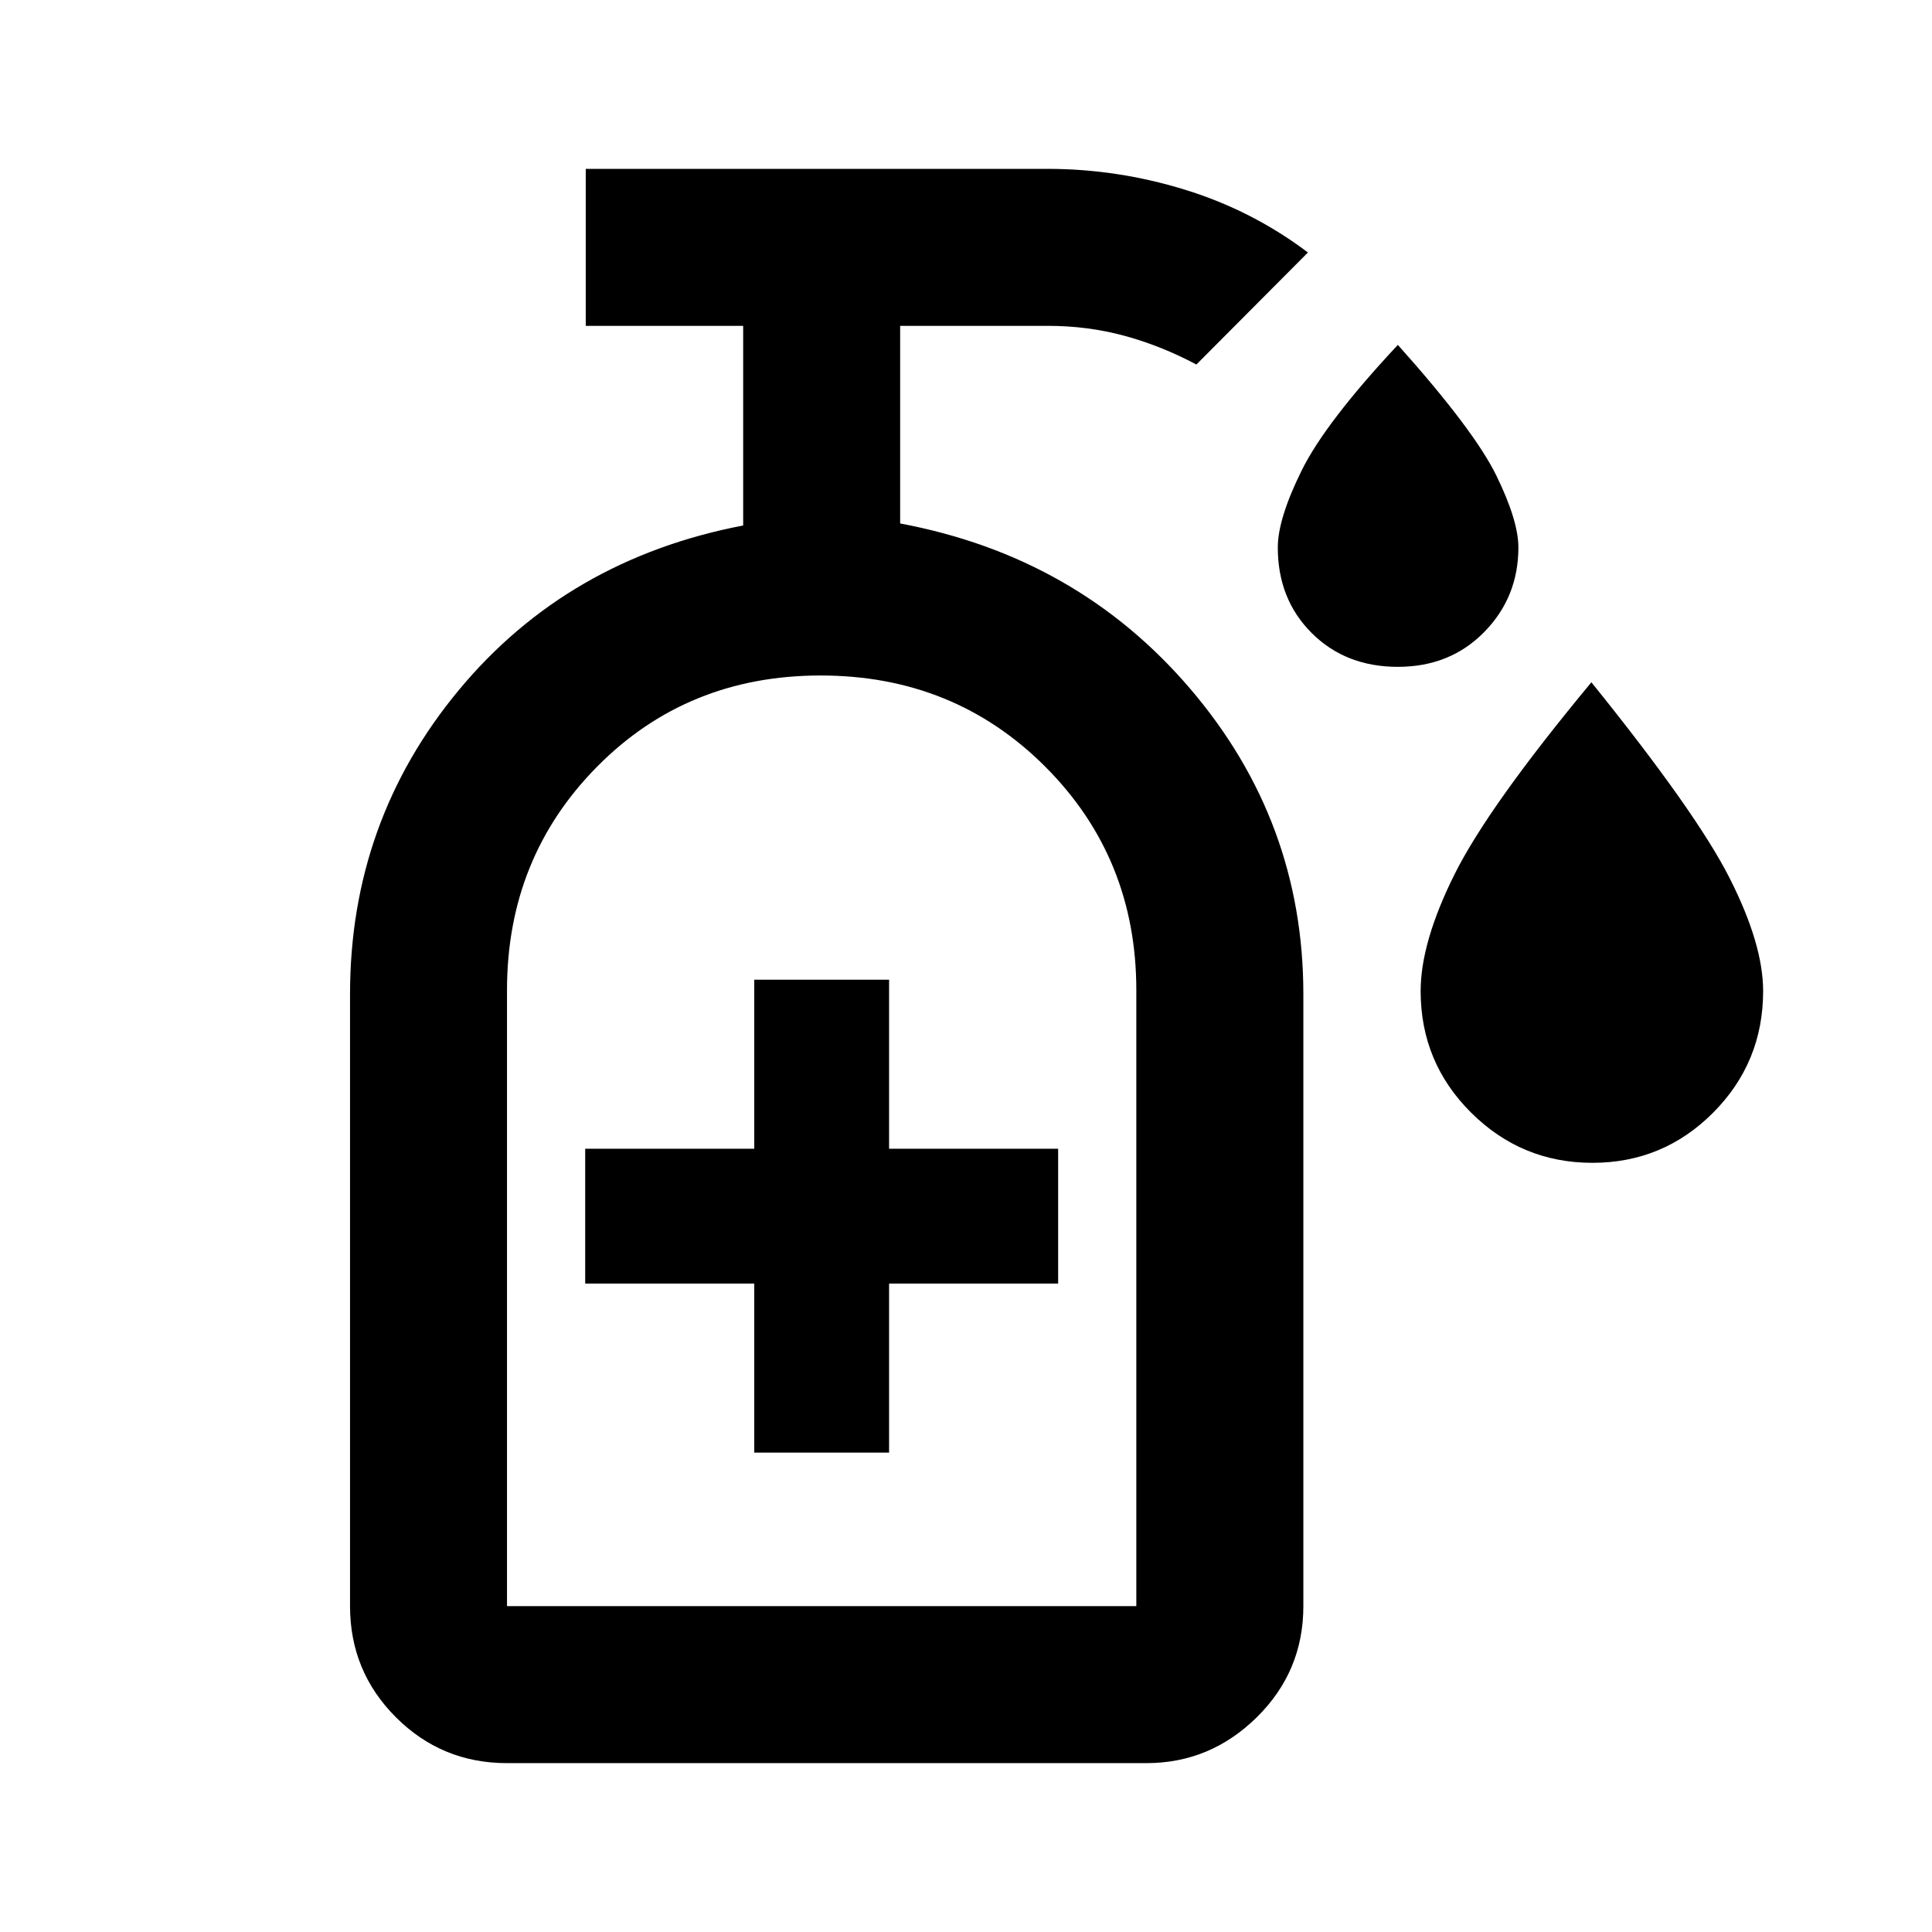 <svg xmlns="http://www.w3.org/2000/svg" height="20" viewBox="0 -960 960 960" width="20"><path d="M694.59-628.65q-25.96 0-42.81-16.8-16.85-16.81-16.85-42.52 0-14.25 11.85-38.23 11.85-23.97 47.81-62.43 37.95 42.46 48.92 64.9 10.97 22.44 10.97 35.76 0 24.71-16.97 42.02-16.97 17.3-42.92 17.3Zm96.66 246.45q-35.18 0-60.26-24.93-25.08-24.94-25.08-60.44 0-24.19 16.83-57.96 16.83-33.77 68.01-95.45 52.19 64.68 68.76 97.45 16.58 32.77 16.58 55.96 0 35.5-24.83 60.44-24.83 24.93-60.01 24.93Zm-416.47 144h67v-84h84v-67h-84v-84h-67v84h-84v67h84v84ZM251.93-83.91q-32.42 0-55.21-22.79t-22.79-55.21V-466q0-85.91 54-151.03 54-65.11 141.35-81.86v-99.2h-78.22v-78h229.53q34.49 0 68 10.29 33.52 10.29 61.32 31.26l-55.43 55.67q-17.37-9.26-35.62-14.24-18.25-4.98-38.27-4.98h-73.31v98.2q88.06 16.46 144.21 82.22 56.14 65.76 56.14 151.67v304.09q0 32.42-23.14 55.21t-54.86 22.79h-317.7Zm0-78h312.7V-468q0-65.78-45.28-111.07-45.29-45.28-111.57-45.28t-111.06 45.28Q251.93-533.78 251.93-468v306.09Zm0 0H564.63h-312.7Z"/></svg>